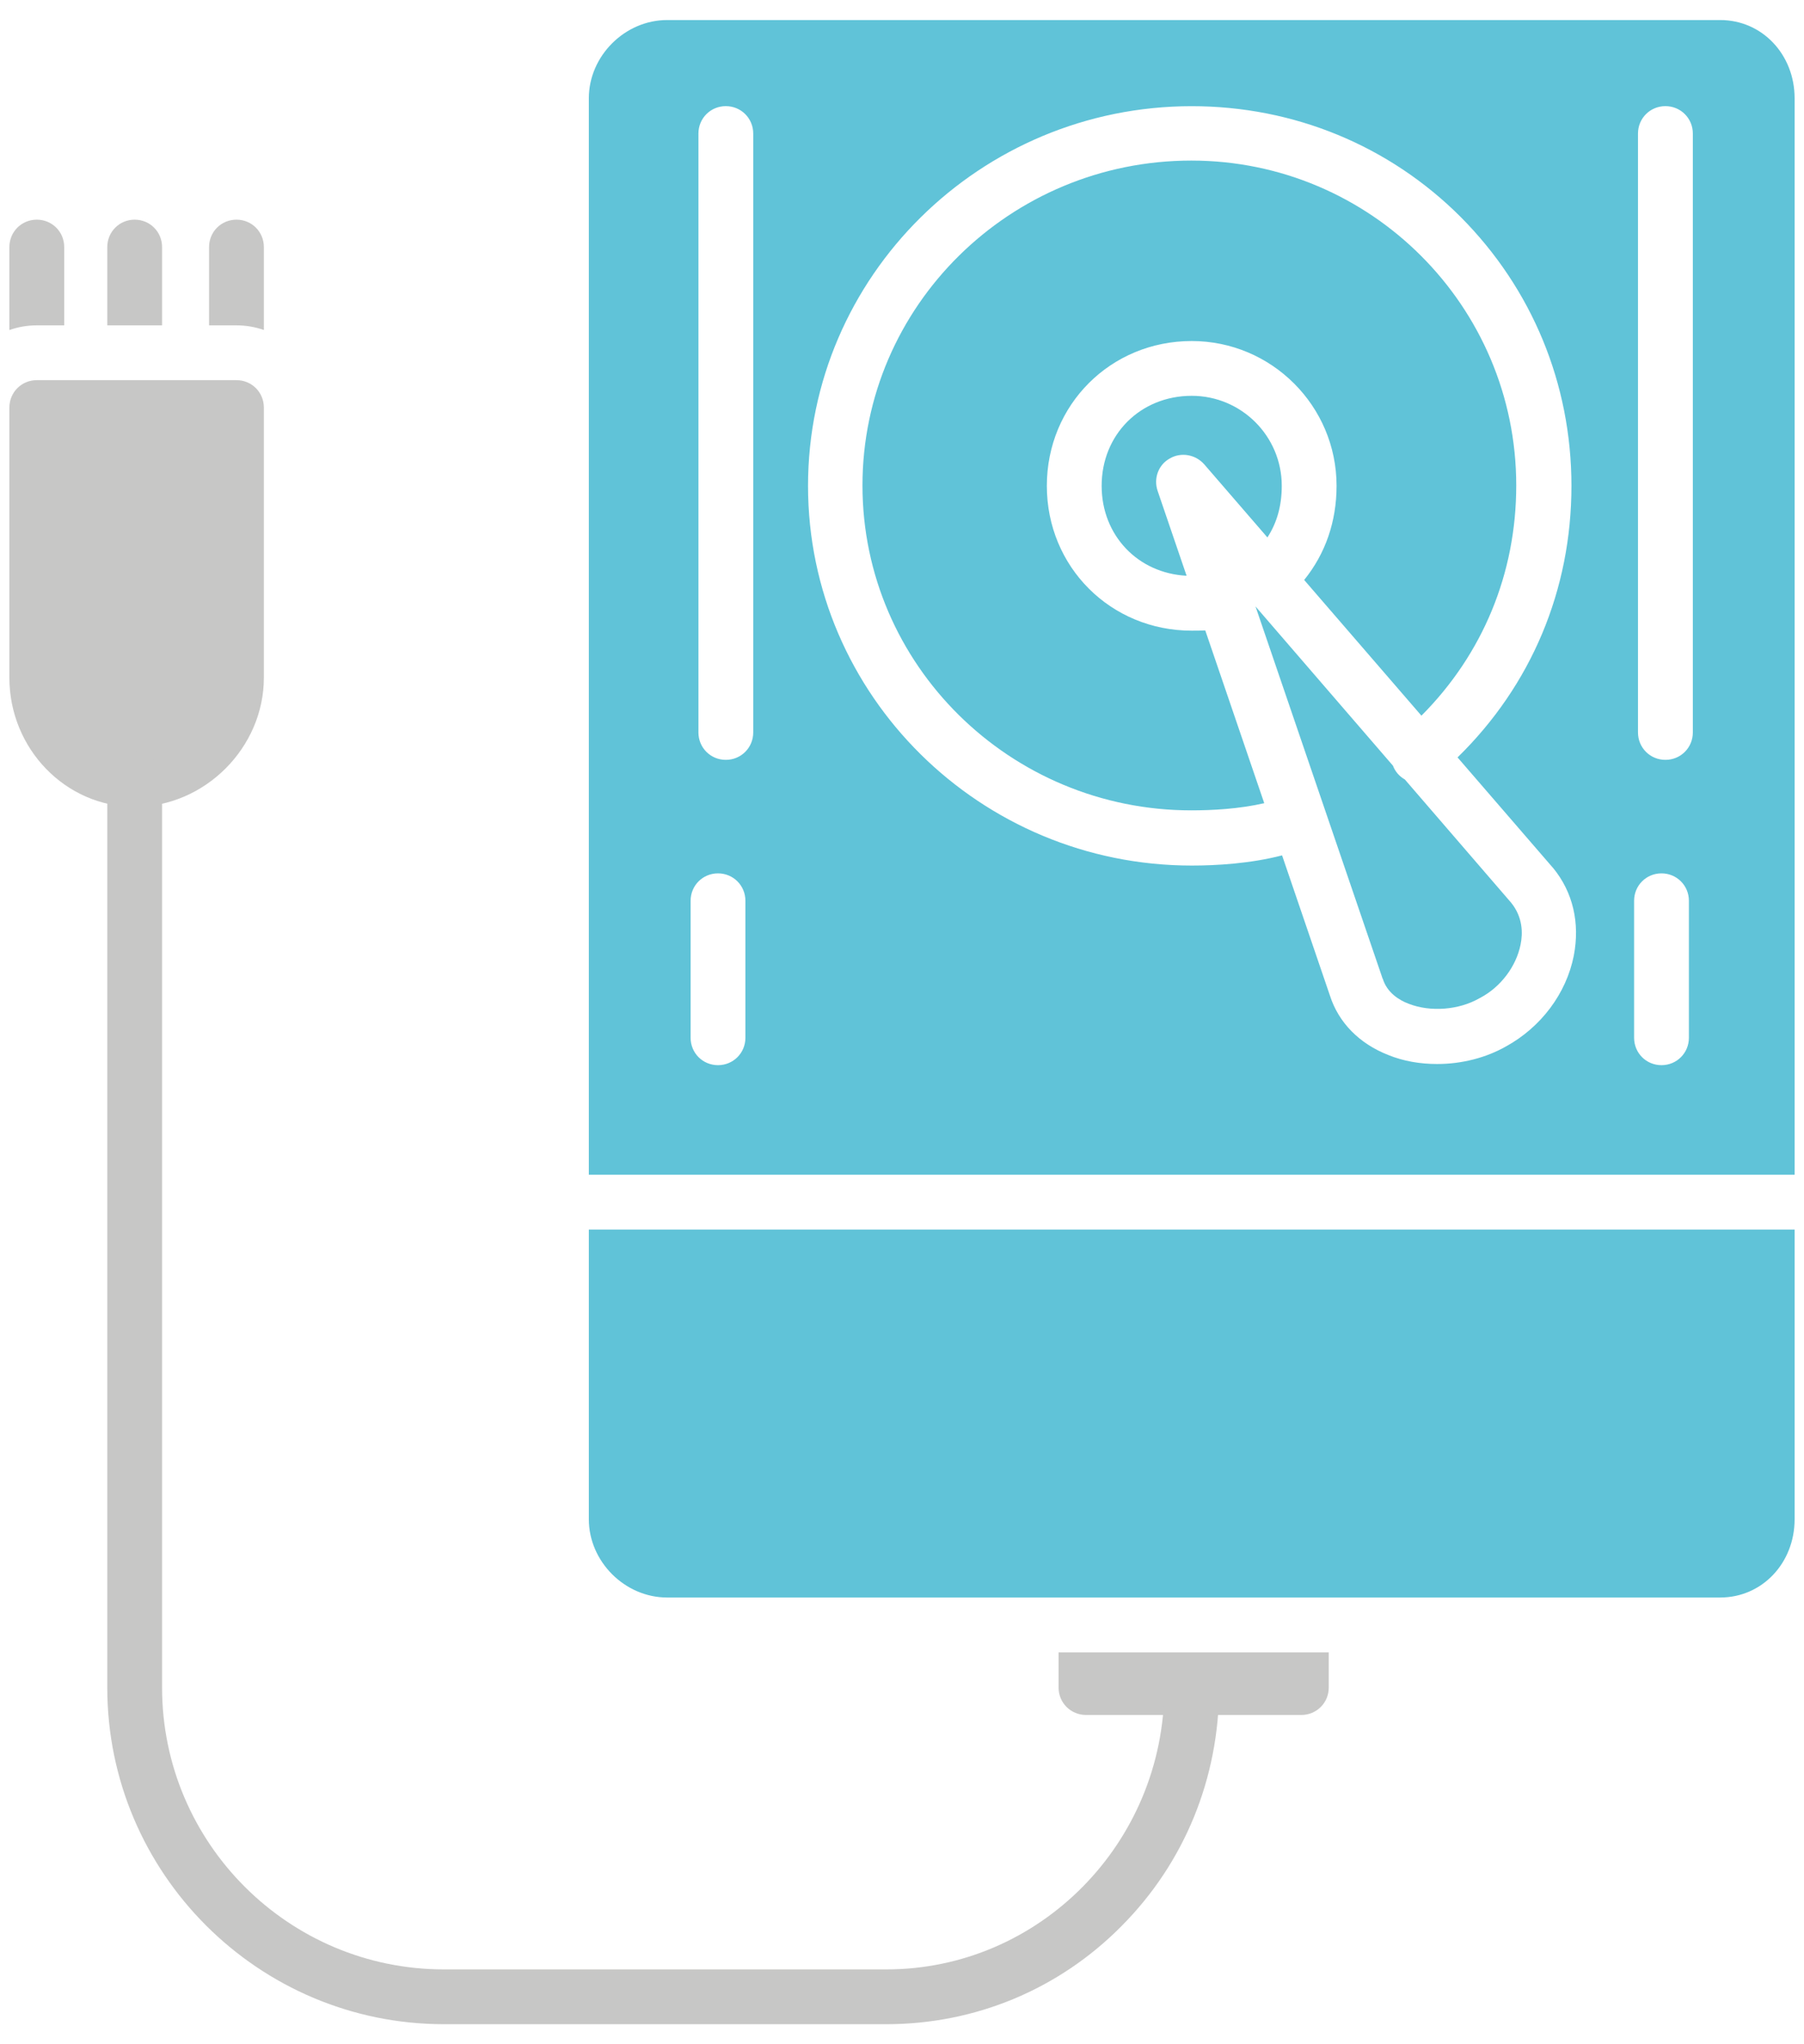 <svg width="45" height="51" viewBox="0 0 45 51" fill="none" xmlns="http://www.w3.org/2000/svg">
<path fill-rule="evenodd" clip-rule="evenodd" d="M3.359 20.129C1.641 20.129 0.234 18.683 0.234 16.906V10.168C0.234 9.787 0.537 9.484 0.918 9.484H5.898C6.279 9.484 6.582 9.787 6.582 10.168V16.906C6.582 18.654 5.107 20.129 3.359 20.129Z" fill="#C7C7C6"/>
<path fill-rule="evenodd" clip-rule="evenodd" d="M5.215 8.117V6.164C5.215 5.783 5.518 5.48 5.899 5.48C6.279 5.48 6.582 5.783 6.582 6.164V8.233C6.368 8.158 6.138 8.117 5.899 8.117L5.215 8.117ZM0.234 8.234L0.234 6.164C0.234 5.783 0.537 5.48 0.918 5.48C1.299 5.48 1.602 5.783 1.602 6.164V8.117H0.918C0.678 8.117 0.448 8.158 0.234 8.234ZM2.676 8.117V6.164C2.676 5.783 2.979 5.48 3.359 5.48C3.74 5.48 4.043 5.783 4.043 6.164V8.117H2.676Z" fill="#C7C7C6"/>
<path fill-rule="evenodd" clip-rule="evenodd" d="M42.91 39.855H16.641C15.586 39.855 14.688 38.957 14.688 37.902V30.676H44.766V37.902C44.766 38.996 43.955 39.855 42.91 39.855ZM17.91 26.574C17.529 26.574 17.227 26.271 17.227 25.89V22.473C17.227 22.092 17.529 21.789 17.91 21.789C18.291 21.789 18.594 22.092 18.594 22.473V25.89C18.594 26.271 18.291 26.574 17.91 26.574ZM18.105 18.957C17.725 18.957 17.422 18.654 17.422 18.273V3.332C17.422 2.951 17.725 2.648 18.105 2.648C18.486 2.648 18.789 2.951 18.789 3.332V18.273C18.789 18.654 18.486 18.957 18.105 18.957ZM41.445 26.574C41.064 26.574 40.762 26.271 40.762 25.89V22.473C40.762 22.092 41.064 21.789 41.445 21.789C41.826 21.789 42.129 22.092 42.129 22.473V25.89C42.129 26.271 41.826 26.574 41.445 26.574ZM41.543 18.957C41.162 18.957 40.859 18.654 40.859 18.273L40.859 3.332C40.859 2.951 41.162 2.648 41.543 2.648C41.924 2.648 42.227 2.951 42.227 3.332V18.273C42.227 18.654 41.924 18.957 41.543 18.957ZM29.727 21.594C24.453 21.594 20.156 17.346 20.156 12.121C20.156 6.897 24.453 2.649 29.727 2.649C32.275 2.649 34.658 3.635 36.435 5.412C38.213 7.199 39.199 9.572 39.199 12.121C39.199 14.715 38.199 17.096 36.358 18.896L38.731 21.643L38.74 21.652C39.238 22.258 39.414 23.029 39.258 23.84C39.072 24.787 38.438 25.627 37.569 26.105C37.07 26.389 36.465 26.545 35.849 26.545C35.43 26.545 35.01 26.476 34.629 26.32C33.906 26.037 33.389 25.51 33.174 24.836L31.981 21.34C31.19 21.545 30.345 21.594 29.727 21.594ZM35.043 19.446C34.976 19.409 34.915 19.359 34.863 19.299C34.812 19.239 34.773 19.173 34.747 19.103L31.318 15.129L34.482 24.396C34.482 24.406 34.482 24.406 34.492 24.416C34.6 24.767 34.902 24.953 35.137 25.041C35.684 25.256 36.397 25.197 36.904 24.904C36.914 24.904 36.914 24.894 36.924 24.894C37.441 24.621 37.822 24.104 37.93 23.566C37.988 23.283 37.988 22.883 37.695 22.521L35.043 19.446ZM35.457 17.855C36.986 16.32 37.822 14.307 37.822 12.111C37.822 7.639 34.189 4.006 29.717 4.006C25.195 4.006 21.514 7.639 21.514 12.111C21.514 16.584 25.195 20.217 29.717 20.217C30.23 20.217 30.906 20.183 31.536 20.038L30.065 15.728C29.953 15.734 29.843 15.734 29.727 15.734C27.705 15.734 26.113 14.143 26.113 12.121C26.113 10.1 27.705 8.508 29.727 8.508C31.719 8.508 33.34 10.129 33.34 12.121C33.34 13.008 33.064 13.811 32.532 14.469L35.457 17.855ZM29.599 14.364L28.877 12.248C28.77 11.936 28.896 11.594 29.18 11.438C29.463 11.272 29.824 11.34 30.039 11.584L31.615 13.408C31.855 13.039 31.973 12.613 31.973 12.121C31.973 10.881 30.967 9.875 29.727 9.875C28.447 9.875 27.48 10.842 27.48 12.121C27.48 13.357 28.384 14.302 29.599 14.364ZM14.688 29.308V2.453C14.688 1.398 15.586 0.5 16.641 0.5H42.91C43.955 0.5 44.766 1.359 44.766 2.453V29.308L14.688 29.308Z" fill="#60C3D8"/>
<path fill-rule="evenodd" clip-rule="evenodd" d="M32.461 42.785H27.09C26.709 42.785 26.406 42.482 26.406 42.102V41.223H33.145V42.102C33.145 42.482 32.842 42.785 32.461 42.785Z" fill="#C7C7C6"/>
<path fill-rule="evenodd" clip-rule="evenodd" d="M22.109 50.5H11.074C6.445 50.5 2.676 46.73 2.676 42.102V19.445C2.676 19.064 2.979 18.762 3.359 18.762C3.74 18.762 4.043 19.064 4.043 19.445V42.102C4.043 45.978 7.197 49.133 11.074 49.133H22.109C25.928 49.133 29.043 45.978 29.043 42.102C29.043 41.721 29.346 41.418 29.727 41.418C30.107 41.418 30.41 41.721 30.41 42.102C30.41 44.357 29.551 46.467 27.979 48.049C26.416 49.631 24.326 50.5 22.109 50.5Z" fill="#C7C7C6"/>
</svg>
